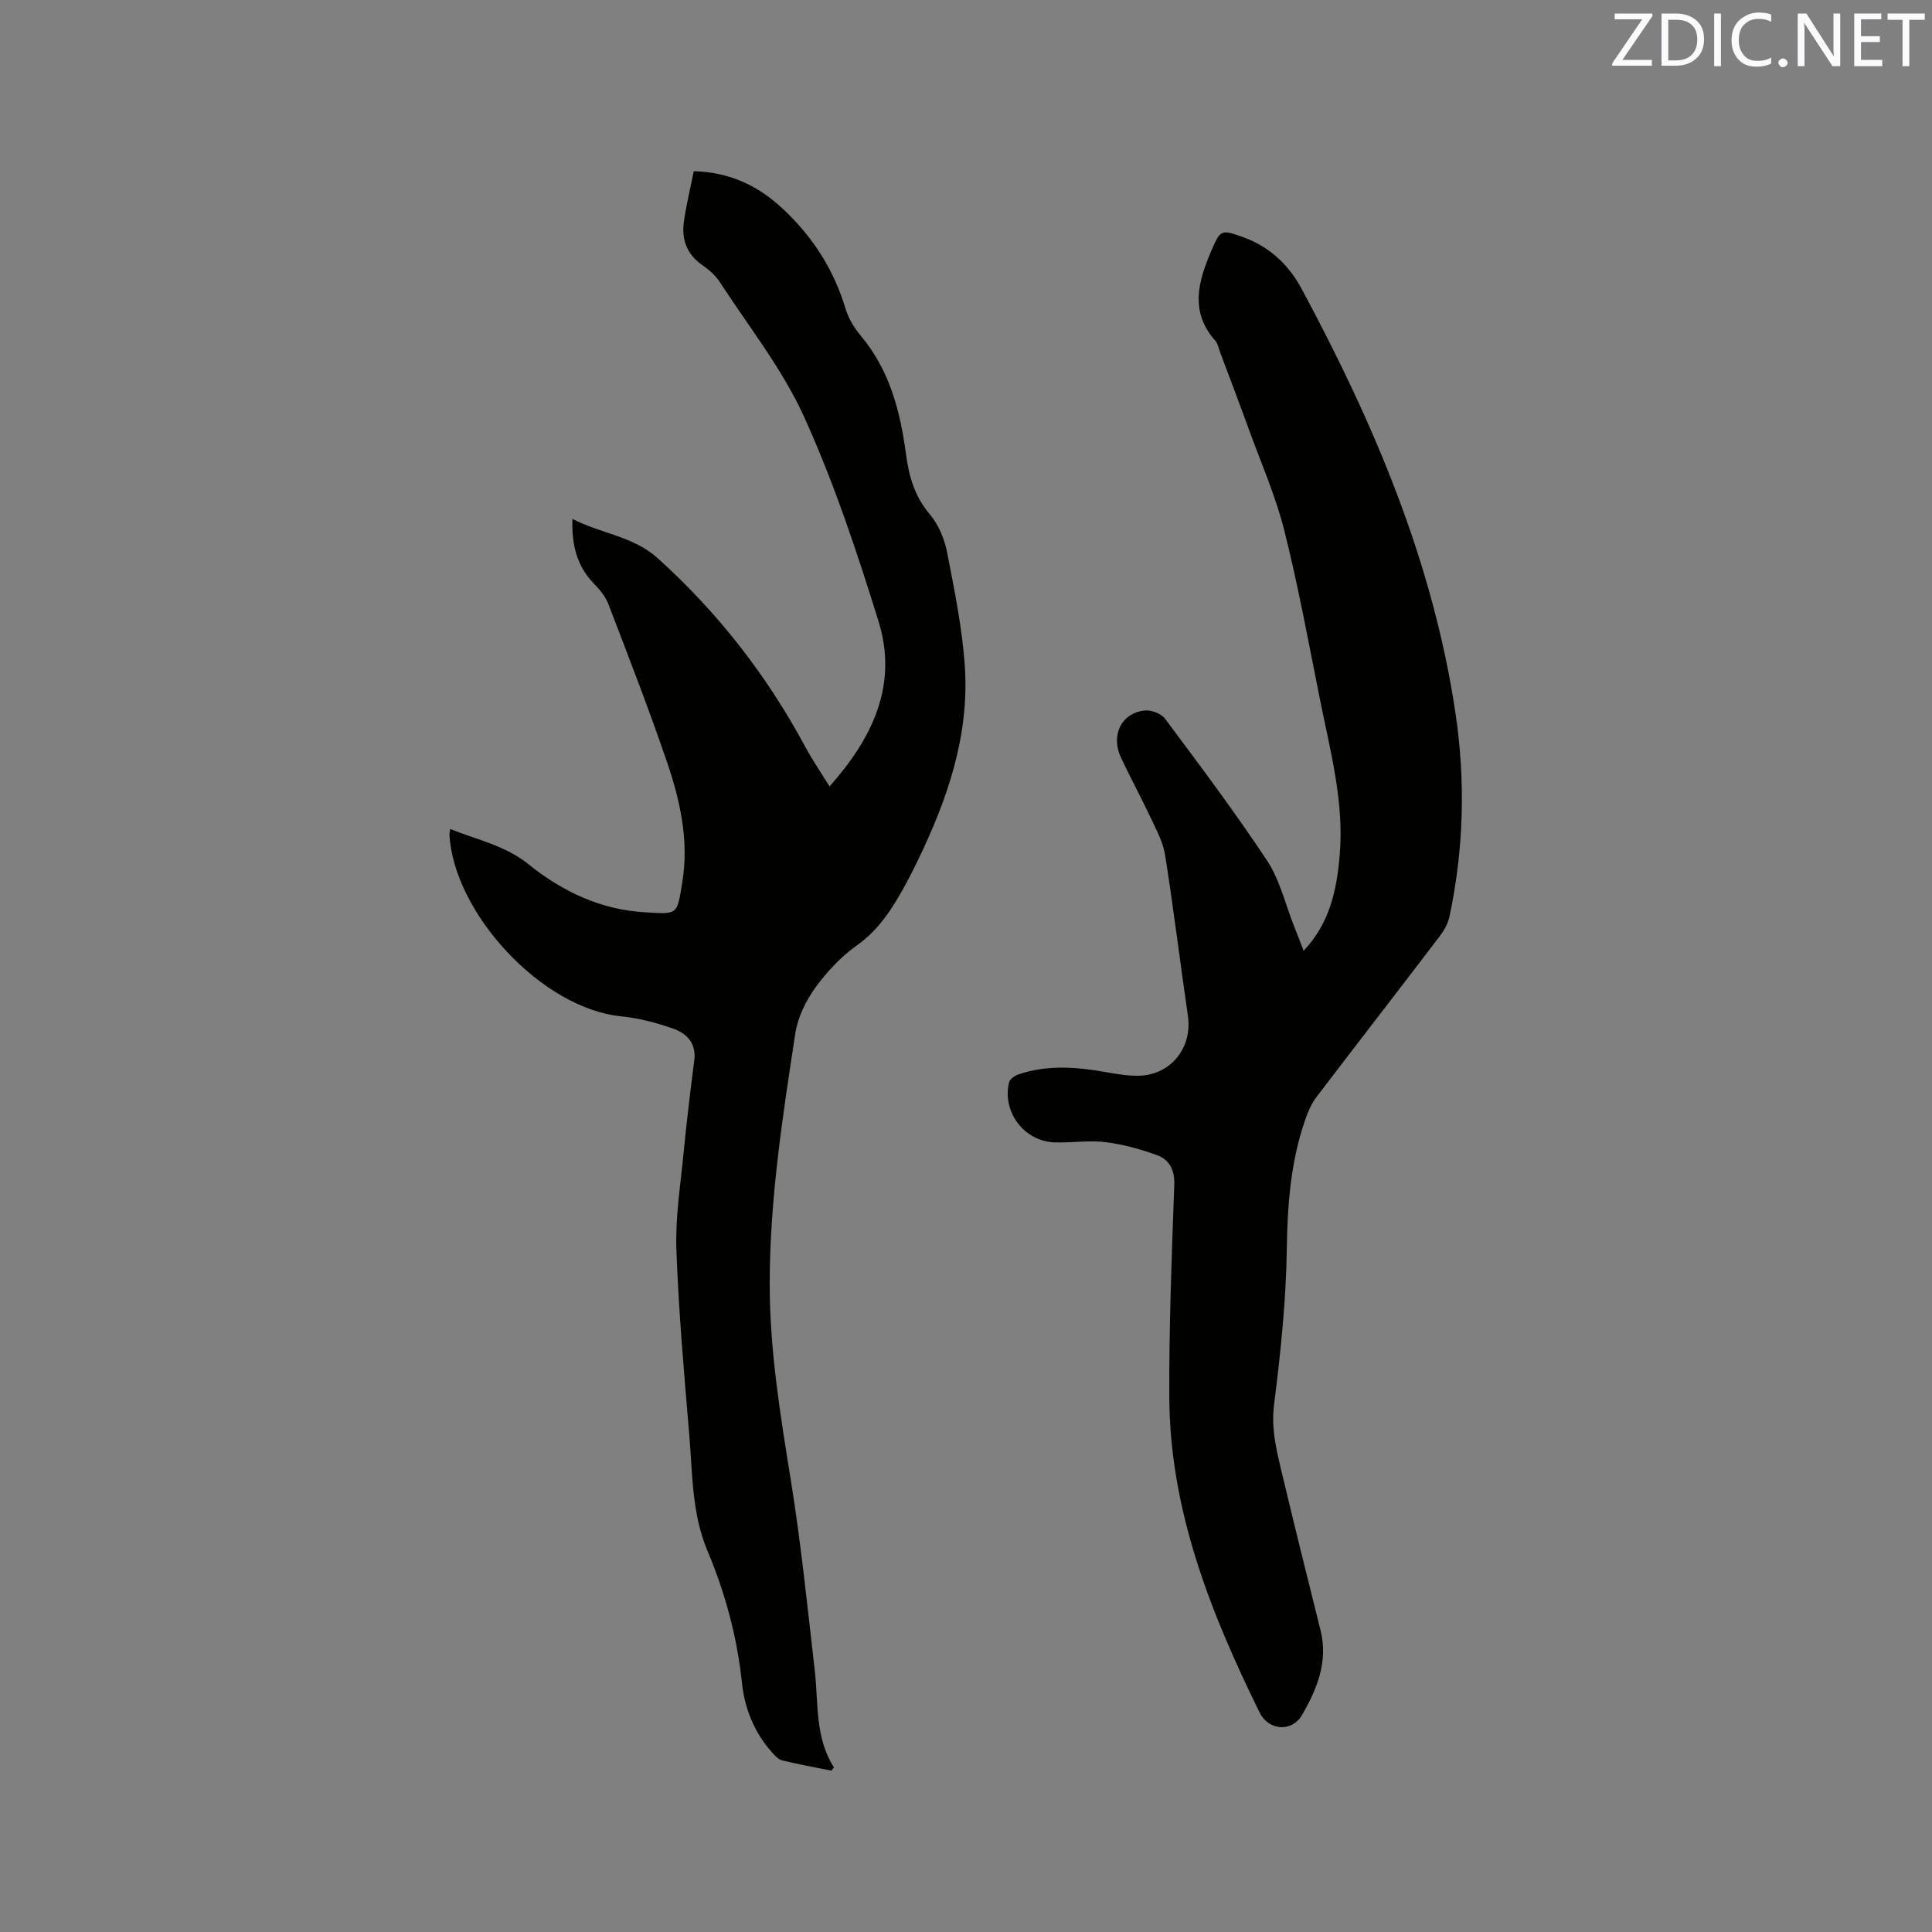 <svg enable-background="new 0 0 400 400" viewBox="0 0 400 400" xmlns="http://www.w3.org/2000/svg"><rect x="0" y="0" width="400" height="400" fill="#808080" stroke="none"/><path d="m172.12 366.59c-3.4-.69-6.82-1.29-10.18-2.12-.82-.2-1.55-1.03-2.16-1.72-3.63-4.1-5.61-8.99-6.17-14.37-1-9.46-3.45-18.54-7.12-27.25-3.27-7.75-3.1-15.94-3.78-24.03-1.08-12.78-2.21-25.57-2.67-38.38-.24-6.62.84-13.29 1.48-19.92.62-6.43 1.4-12.85 2.22-19.27.45-3.52-1.54-5.56-4.33-6.55-3.46-1.22-7.12-2.19-10.76-2.55-16.51-1.64-34.69-21.38-35.6-37.62-.02-.3.08-.62.16-1.18 5.6 2.27 11.4 3.4 16.33 7.39 6.91 5.58 14.95 9.36 24.03 9.86 6.85.38 6.58.68 7.72-6.42 1.36-8.47-.48-16.73-3.19-24.67-3.75-11.01-7.98-21.85-12.14-32.71-.58-1.52-1.71-2.93-2.87-4.11-3.52-3.57-4.76-7.87-4.58-13.54 6.01 3.11 12.55 3.52 17.73 8.2 12.48 11.29 22.6 24.3 30.54 39.09 1.44 2.68 3.17 5.19 4.97 8.1 8.93-10.04 14.21-21.07 10.14-34.18-4.45-14.34-9.22-28.69-15.41-42.34-4.49-9.9-11.47-18.68-17.45-27.9-.9-1.38-2.26-2.57-3.63-3.52-3.29-2.27-4.34-5.42-3.79-9.14.51-3.43 1.33-6.81 2.03-10.3 7.51.2 13.45 3.07 18.55 7.89 6.06 5.71 10.43 12.45 12.84 20.49.61 2.05 1.81 4.07 3.2 5.71 6 7.14 8.18 15.73 9.36 24.6.62 4.65 1.82 8.68 4.93 12.37 1.8 2.13 3.03 5.09 3.57 7.87 1.53 7.88 3.17 15.82 3.68 23.8.91 14.34-3.7 27.56-9.89 40.27-.74 1.52-1.5 3.04-2.31 4.53-2.64 4.84-5.44 9.4-10.15 12.75-3.31 2.36-6.26 5.49-8.64 8.8-1.97 2.74-3.62 6.14-4.12 9.44-2.63 17.17-5.29 34.36-5.3 51.82-.01 13.74 2.2 27.2 4.38 40.71 2.1 13.06 3.44 26.25 4.95 39.39.78 6.79 0 13.83 3.97 20.04-.16.23-.35.45-.54.67z" fill="#010100"/><path d="m269.9 196.85c5.45-5.77 6.86-12.61 7.47-19.8.93-10.87-1.87-21.25-3.98-31.72-2.39-11.83-4.53-23.73-7.47-35.42-1.82-7.25-4.88-14.18-7.44-21.24-1.91-5.27-3.91-10.51-5.88-15.77-.3-.79-.44-1.74-.97-2.33-5.37-6.04-3.55-12.36-.81-18.72 1.85-4.32 2.04-4.37 6.55-2.75 5.46 1.96 9.45 5.72 12.12 10.7 14.91 27.74 27.19 56.47 31.86 87.91 2.09 14.05 1.71 28.12-1.25 42.05-.31 1.48-1.16 2.95-2.09 4.17-8.48 11.13-17.06 22.18-25.53 33.31-.99 1.3-1.66 2.92-2.21 4.48-3.05 8.69-3.71 17.64-3.85 26.84-.16 10.77-1.28 21.56-2.64 32.26-.66 5.21.61 9.87 1.75 14.67 2.54 10.71 5.22 21.39 7.88 32.07 1.61 6.46-.75 12.16-3.81 17.47-2.12 3.68-6.97 3.29-8.81-.47-10.15-20.65-18.6-41.87-18.7-65.35-.06-14.62.49-29.25 1.03-43.87.12-3.19-1.04-5.27-3.66-6.21-3.43-1.24-7.04-2.23-10.65-2.67-3.44-.41-6.99.17-10.48.06-6.29-.21-10.9-6.32-9.41-12.44.16-.67 1.17-1.37 1.92-1.63 6.12-2.09 12.31-1.53 18.52-.41 2.18.39 4.42.75 6.61.67 6.53-.23 10.92-5.89 9.98-12.35-1.62-11.11-2.98-22.26-4.73-33.35-.41-2.63-1.79-5.14-2.94-7.61-1.98-4.22-4.21-8.31-6.19-12.53-2.18-4.64.07-9.27 4.91-9.77 1.36-.14 3.42.64 4.21 1.7 7.22 9.69 14.49 19.35 21.15 29.42 2.62 3.97 3.74 8.93 5.53 13.45.66 1.64 1.28 3.3 2.01 5.18z" fill="#010100"/><g fill="#fbfafc"><path d="m342.2 3.2-6.3 9.2h6.1v1.2h-8.2v-.5l6.2-9.1h-5.7v-1.2h7.8v.4z"/><path d="m344 13.7v-10.9h3.1c1.6 0 3 .5 4.1 1.4 1.1 1 1.6 2.2 1.6 3.9s-.5 3-1.6 4-2.5 1.5-4.2 1.5h-3zm1.4-9.6v8.4h1.6c1.4 0 2.5-.4 3.2-1.1.8-.8 1.2-1.8 1.2-3.2s-.4-2.4-1.2-3.1-1.8-1-3.1-1z"/><path d="m356.3 2.8v10.9h-1.4v-10.9z"/><path d="m366.6 13.2c-.8.4-1.8.6-3 .6-1.6 0-2.8-.5-3.7-1.5s-1.4-2.3-1.4-3.9c0-1.7.5-3.2 1.6-4.2s2.4-1.6 4-1.6c1 0 1.9.1 2.6.4v1.5c-.8-.4-1.6-.6-2.6-.6-1.2 0-2.2.4-3 1.2s-1.1 1.9-1.1 3.3c0 1.3.4 2.3 1.1 3.1s1.6 1.1 2.8 1.1c1.1 0 2-.2 2.8-.7v1.3z"/><path d="m368.2 13c0-.3.1-.5.3-.6.2-.2.4-.3.6-.3.3 0 .5.1.7.3s.3.4.3.6-.1.5-.3.6c-.2.2-.4.3-.7.3s-.5-.1-.6-.3c-.2-.2-.3-.4-.3-.6z"/><path d="m381.1 13.7h-1.7l-5.5-8.4c-.2-.2-.3-.5-.4-.7 0 .2.1.8.1 1.5v7.6h-1.4v-10.9h1.8l5.3 8.3c.3.4.4.6.4.8 0-.3-.1-.8-.1-1.6v-7.5h1.4v10.9z"/><path d="m389.7 13.7h-5.8v-10.9h5.6v1.2h-4.2v3.5h3.9v1.2h-3.9v3.7h4.4z"/><path d="m398.4 4.1h-3.1v9.6h-1.4v-9.6h-3.1v-1.3h7.7v1.3z"/></g></svg>